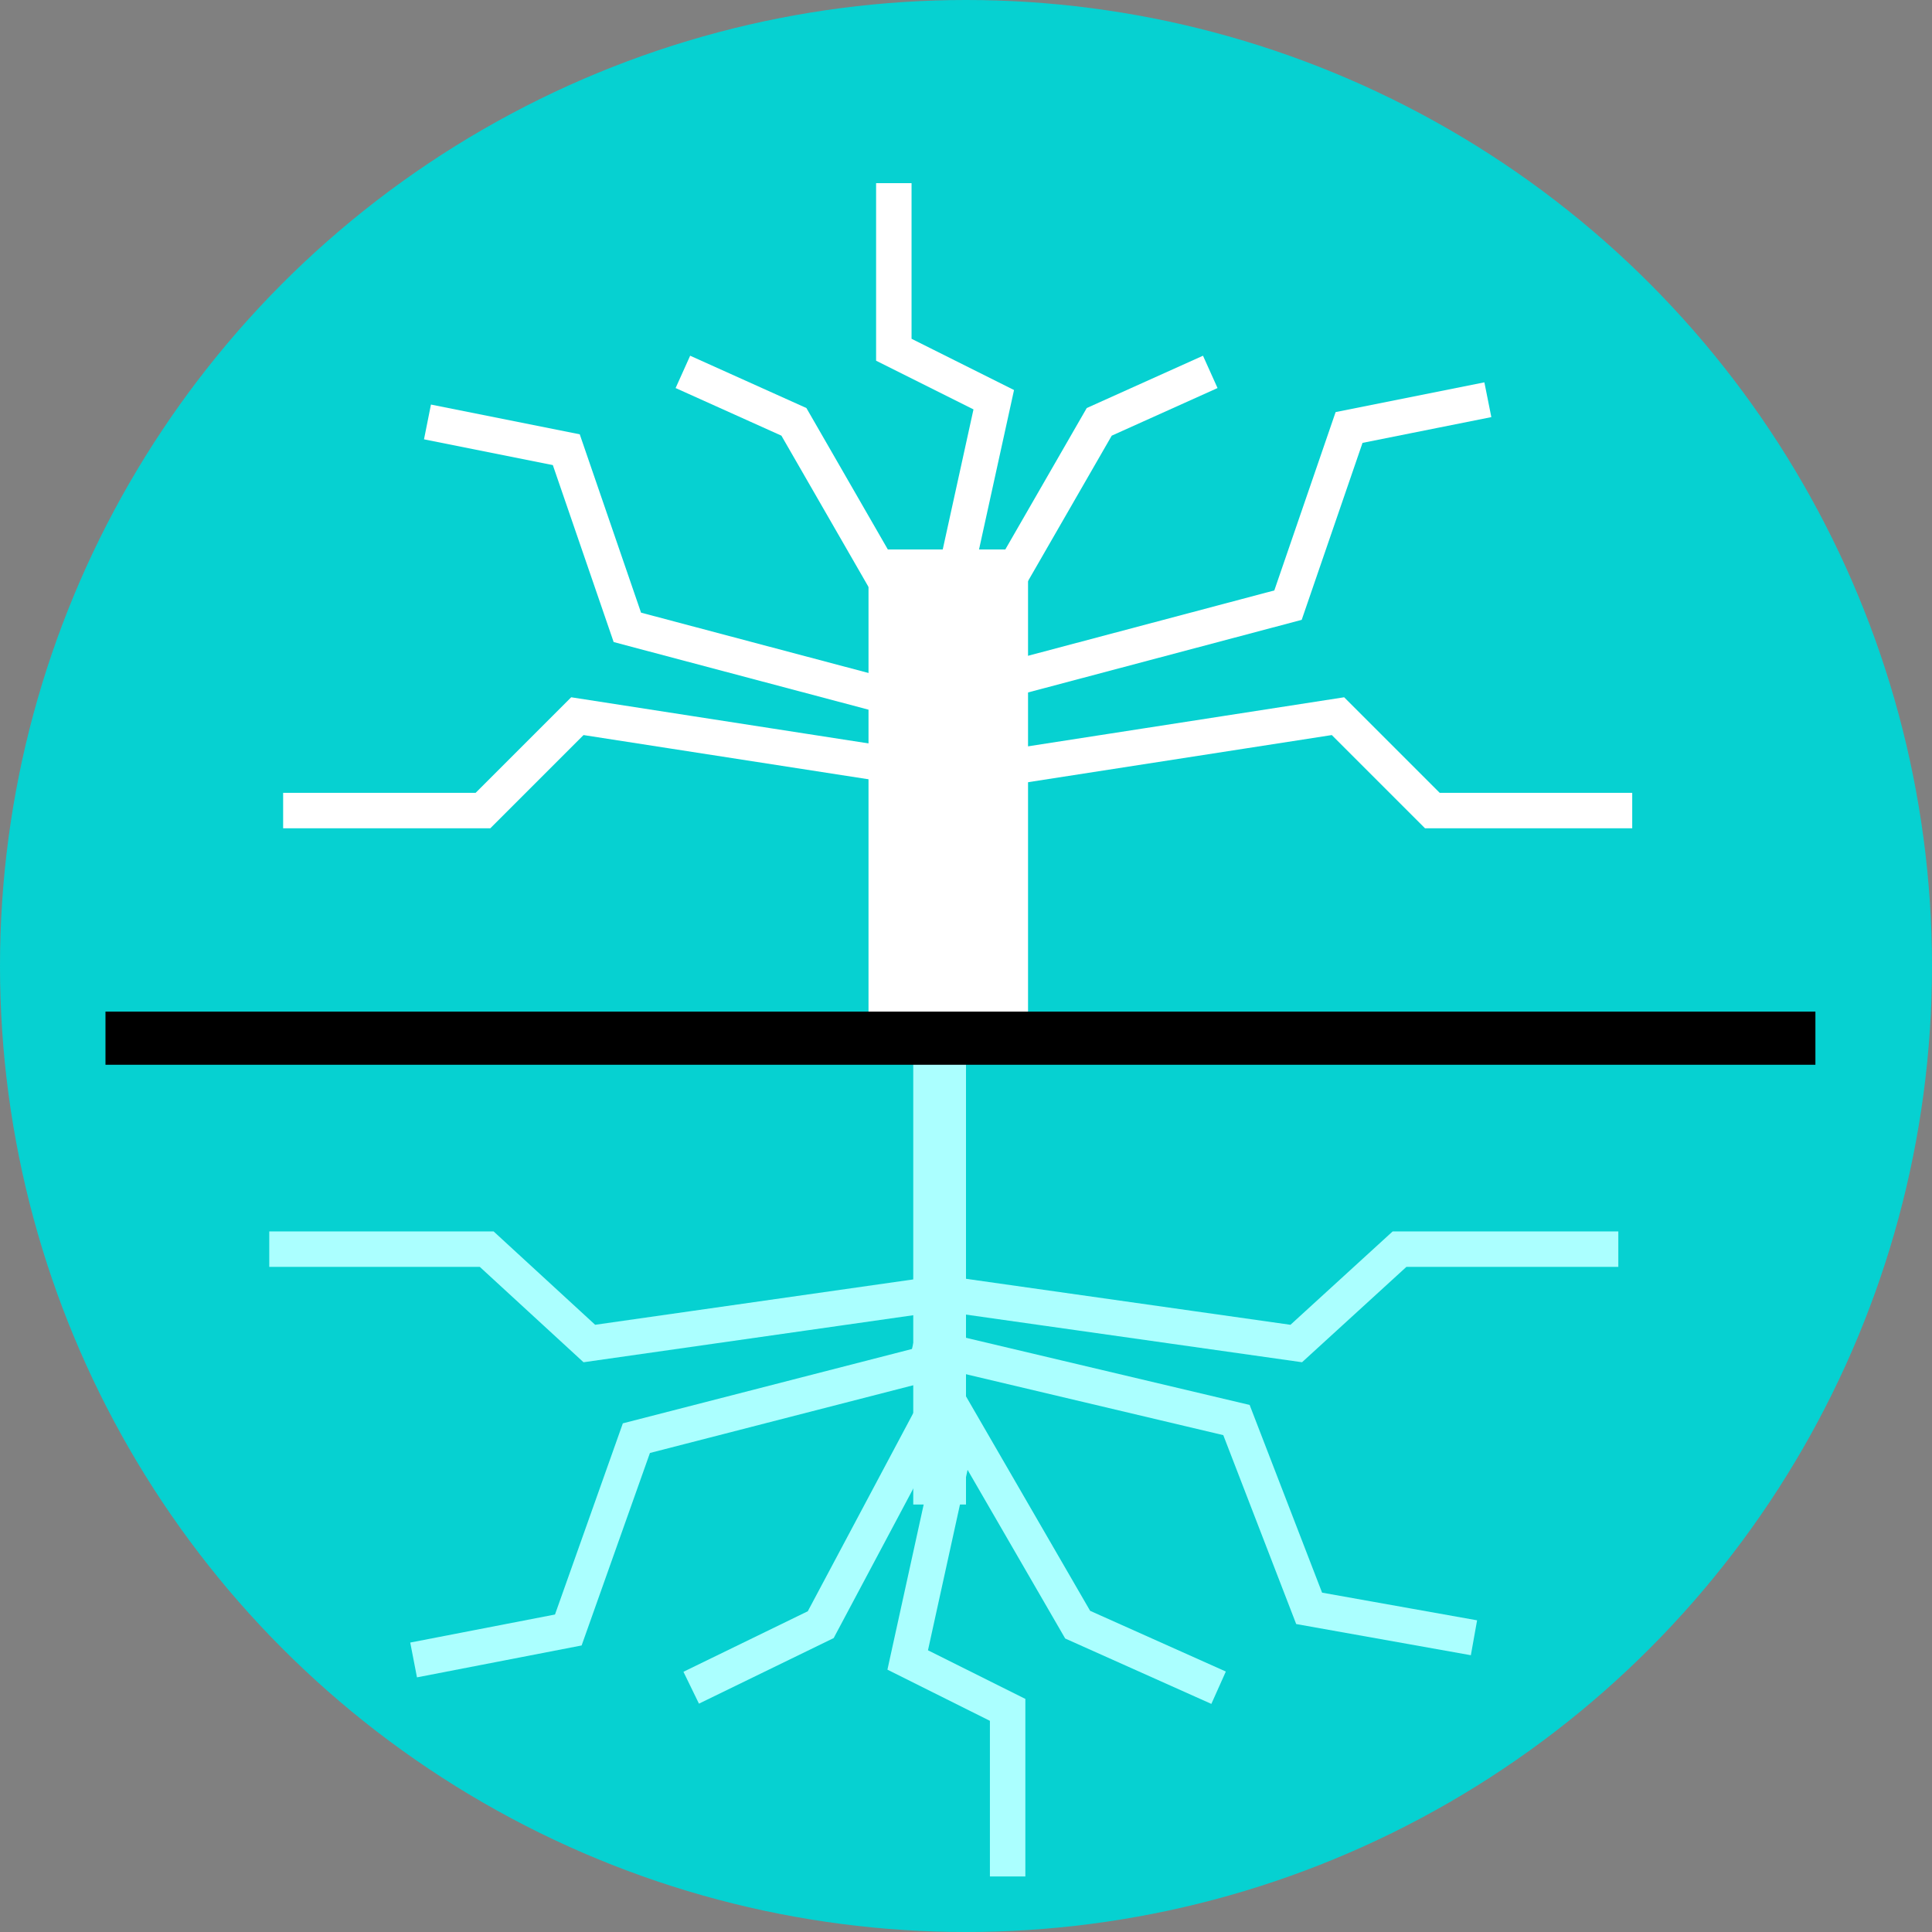 <svg xmlns="http://www.w3.org/2000/svg" width="109" height="109" viewBox="0 0 109 109">
  <rect x="0" y="0" width="109" height="109" fill="#808080" stroke="none"/>
  <g id="Grupo_992326" data-name="Grupo 992326" transform="translate(-291 -5018)">
    <circle id="Elipse_5667" data-name="Elipse 5667" cx="54.5" cy="54.5" r="54.5" transform="translate(291 5018)" fill="#06d1d1"/>
    <rect id="Rectángulo_349318" data-name="Rectángulo 349318" width="9" height="27" transform="translate(340 5049)" fill="#fff"/>
    <rect id="Rectángulo_349319" data-name="Rectángulo 349319" width="2.976" height="26.31" transform="translate(345.5 5102.882) rotate(180)" fill="#abffff"/>
    <path id="Trazado_706066" data-name="Trazado 706066" d="M336.874,5052.661l-15.348-4.072-3.445-10.023L310.25,5037" transform="translate(4.868 4.805)" fill="none" stroke="#fff" stroke-width="2"/>
    <path id="Trazado_706078" data-name="Trazado 706078" d="M31.635,16.6,13.4,12.284,9.3,1.66,0,0" transform="translate(374.159 5110.4) rotate(180)" fill="none" stroke="#abffff" stroke-width="2"/>
    <path id="Trazado_706071" data-name="Trazado 706071" d="M310.25,5052.661l15.348-4.072,3.445-10.023,7.83-1.566" transform="translate(38.069 3.552)" fill="none" stroke="#fff" stroke-width="2"/>
    <path id="Trazado_706074" data-name="Trazado 706074" d="M0,16.914l17.108-4.4L20.949,1.691,29.677,0" transform="translate(344.012 5111.652) rotate(180)" fill="none" stroke="#abffff" stroke-width="2"/>
    <path id="Trazado_706067" data-name="Trazado 706067" d="M333.966,5047.9l-5.951-10.336-6.264-2.819" transform="translate(7.776 4.236)" fill="none" stroke="#fff" stroke-width="2"/>
    <path id="Trazado_706077" data-name="Trazado 706077" d="M15.5,16.6,7.951,3.557,0,0" transform="translate(359.751 5113.218) rotate(180)" fill="none" stroke="#abffff" stroke-width="2"/>
    <path id="Trazado_706072" data-name="Trazado 706072" d="M321.75,5047.9l5.951-10.336,6.264-2.819" transform="translate(25.316 4.236)" fill="none" stroke="#fff" stroke-width="2"/>
    <path id="Trazado_706075" data-name="Trazado 706075" d="M0,16.6,6.943,3.557,14.251,0" transform="translate(344.247 5113.218) rotate(180)" fill="none" stroke="#abffff" stroke-width="2"/>
    <path id="Trazado_706068" data-name="Trazado 706068" d="M338.517,5053.069l-18.167-2.819-5.325,5.325H303.75" transform="translate(3.224 8.155)" fill="none" stroke="#fff" stroke-width="2"/>
    <path id="Trazado_706079" data-name="Trazado 706079" d="M38.056,2.819,18.171,0,12.343,5.325H0" transform="translate(382.303 5093.799) rotate(180)" fill="none" stroke="#abffff" stroke-width="2"/>
    <path id="Trazado_706070" data-name="Trazado 706070" d="M303.75,5053.069l18.167-2.819,5.325,5.325h11.276" transform="translate(44.569 8.155)" fill="none" stroke="#fff" stroke-width="2"/>
    <path id="Trazado_706073" data-name="Trazado 706073" d="M0,2.819,19.762,0l5.792,5.325H37.821" transform="translate(344.012 5093.799) rotate(180)" fill="none" stroke="#abffff" stroke-width="2"/>
    <path id="Trazado_706069" data-name="Trazado 706069" d="M335.069,5051.307l2.819-12.842-5.638-2.819v-9.4" transform="translate(9.178 2.086)" fill="none" stroke="#fff" stroke-width="2"/>
    <path id="Trazado_706076" data-name="Trazado 706076" d="M2.819,25.057,5.638,12.215,0,9.4V0" transform="translate(347.849 5123.868) rotate(180)" fill="none" stroke="#abffff" stroke-width="2"/>
    <path id="Trazado_706065" data-name="Trazado 706065" d="M295.75,5064.75h96.471" transform="translate(1.201 11.822)" fill="none" stroke="#000" stroke-width="3"/>
  </g>
</svg>
